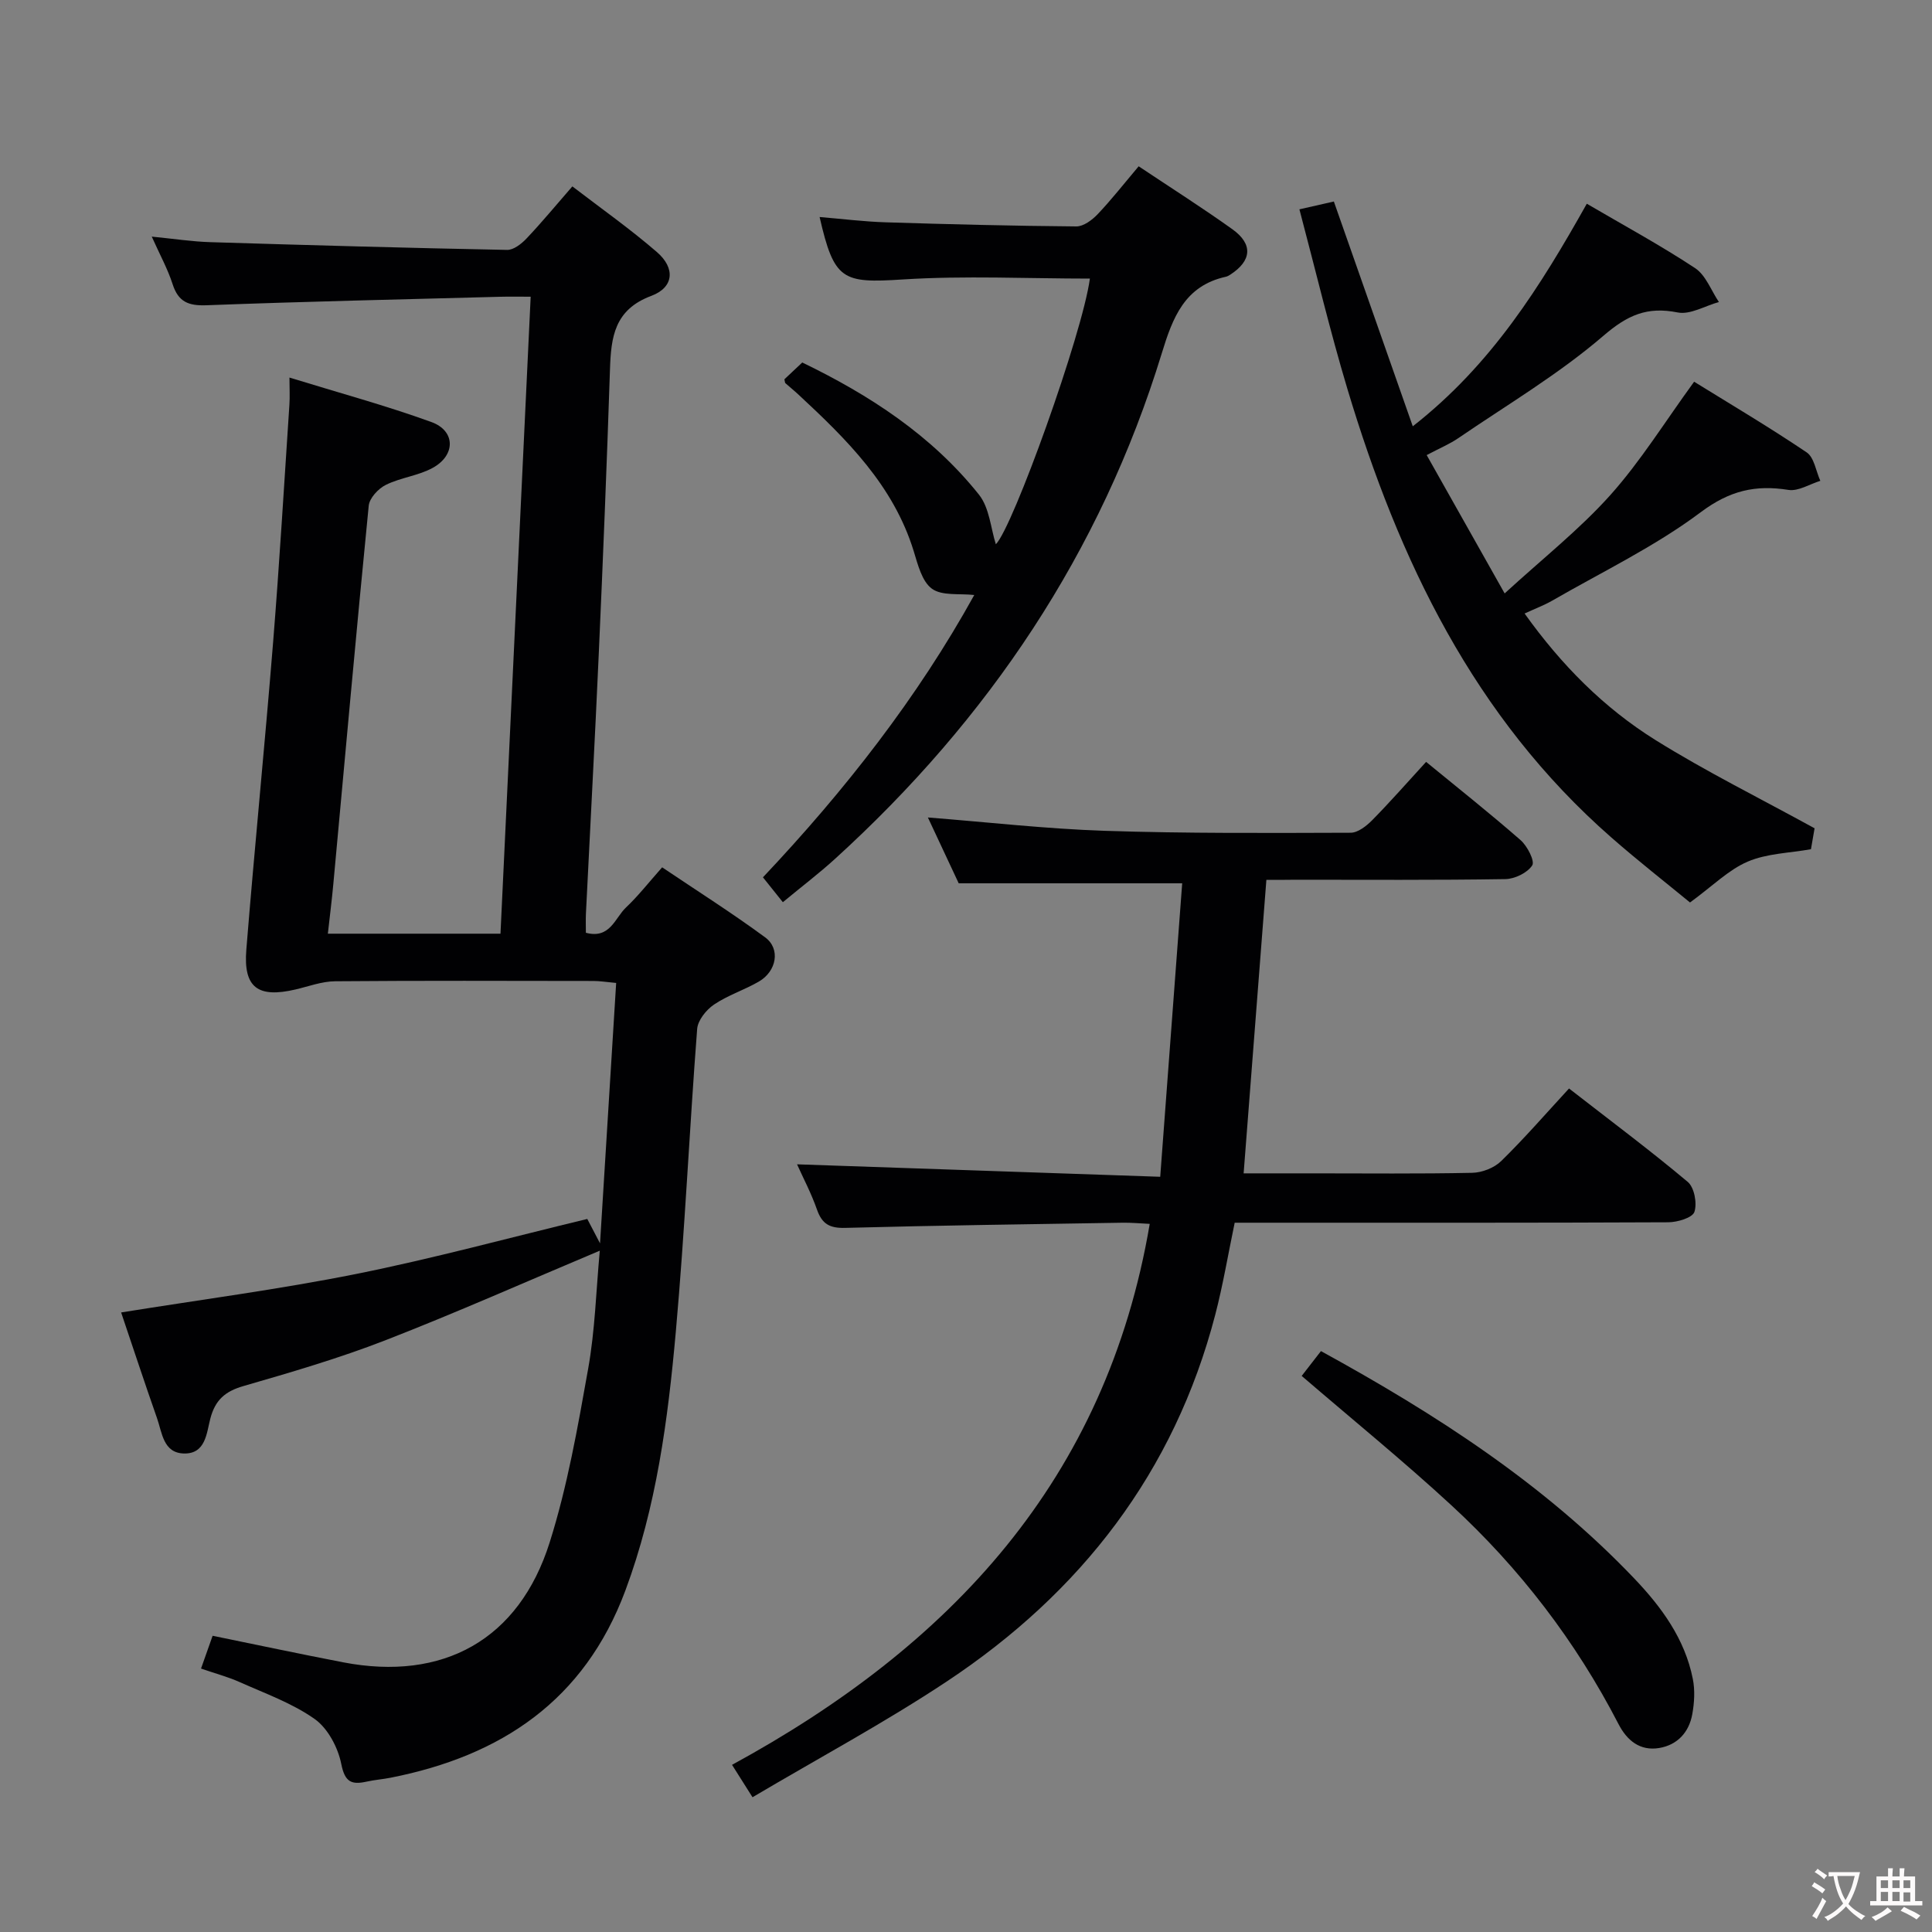 <svg enable-background="new 0 0 400 400" viewBox="0 0 400 400" xmlns="http://www.w3.org/2000/svg"><rect x="0" y="0" width="400" height="400" fill="#808080" stroke="none"/><g fill="#010103"><path d="m124.18 258.94c-15.34 6.45-29.75 12.86-44.42 18.56-9.57 3.72-19.48 6.61-29.36 9.47-3.79 1.09-5.84 2.88-6.85 6.72-.78 2.98-.95 7.34-5.46 7.24-4.3-.1-4.52-4.3-5.58-7.31-2.59-7.36-5.02-14.77-7.43-21.89 16.37-2.64 32.62-4.76 48.66-7.97 15.91-3.19 31.6-7.47 47.85-11.39.46.88 1.18 2.25 2.64 5.05 1.17-18.85 2.24-36.23 3.34-53.91-2.14-.2-3.41-.41-4.68-.41-17.83-.02-35.67-.09-53.5.06-2.74.02-5.48 1.06-8.21 1.7-7.79 1.82-10.82-.39-10.18-8.25 1.71-21.2 3.83-42.37 5.54-63.58 1.32-16.41 2.29-32.84 3.38-49.27.11-1.64.01-3.3.01-5.59 10.18 3.14 19.93 5.78 29.39 9.21 4.99 1.81 5.05 6.84.3 9.47-2.98 1.65-6.66 2.01-9.74 3.54-1.56.77-3.39 2.74-3.54 4.32-2.59 26.13-4.92 52.29-7.34 78.44-.3 3.27-.72 6.54-1.12 10.16h35.74c2.08-43.87 4.14-87.49 6.25-131.88-2.35 0-4.29-.04-6.23.01-20.29.54-40.59.99-60.88 1.76-3.74.14-5.84-.69-7.02-4.36-1-3.12-2.62-6.05-4.32-9.85 4.53.44 8.37 1.04 12.21 1.15 20.45.63 40.9 1.2 61.36 1.6 1.33.03 2.96-1.24 4-2.34 3.09-3.25 5.95-6.72 9.51-10.81 5.9 4.53 11.95 8.79 17.52 13.61 3.83 3.32 3.52 7.3-1.18 9.06-7.66 2.86-8.33 8.55-8.55 15.22-.65 19.62-1.44 39.24-2.32 58.86-.8 17.94-1.78 35.88-2.66 53.82-.06 1.29-.01 2.58-.01 3.96 5.02 1.34 6.01-3.07 8.3-5.23 2.53-2.39 4.69-5.16 7.49-8.32 7.17 4.83 14.44 9.43 21.34 14.51 3.2 2.36 2.37 7-1.31 9.14-3.01 1.75-6.44 2.83-9.3 4.77-1.61 1.09-3.34 3.25-3.48 5.04-1.61 20.89-2.55 41.84-4.42 62.7-1.63 18.17-4 36.27-10.45 53.59-8.48 22.75-25.71 34.23-48.61 38.74-1.63.32-3.3.44-4.92.8-3.13.69-4.53.15-5.28-3.63-.67-3.4-2.77-7.38-5.5-9.32-4.66-3.3-10.27-5.29-15.56-7.66-2.39-1.07-4.96-1.75-7.98-2.79.85-2.39 1.59-4.51 2.4-6.79 9.2 1.88 18.08 3.77 27 5.49 20.71 3.99 36.42-4.65 42.78-24.81 3.68-11.65 5.81-23.83 7.96-35.9 1.44-8.01 1.65-16.19 2.42-24.51z"/><path d="m262.19 182.17c-1.59 20.51-3.13 40.35-4.71 60.76h14.32c11 0 22 .12 32.99-.11 2.05-.04 4.56-1.01 6.01-2.43 4.76-4.65 9.13-9.69 14.05-15.03 8.81 6.85 16.88 12.87 24.58 19.34 1.36 1.14 1.97 4.43 1.38 6.21-.41 1.22-3.51 2.14-5.41 2.15-27.83.13-55.65.09-83.48.09-1.98 0-3.96 0-6.29 0-1.36 6.51-2.41 12.84-4.02 19.03-8.49 32.62-27.81 57.53-55.56 75.93-12.84 8.52-26.48 15.84-40.25 23.99-1.67-2.64-2.86-4.52-4.24-6.71 45.21-24.63 77.47-58.96 86.48-112-2.12-.1-3.86-.27-5.61-.24-19.14.31-38.29.56-57.42 1.07-3.21.09-4.81-.78-5.86-3.78-1.19-3.4-2.89-6.62-4.13-9.38 24.73.85 49.36 1.69 75.19 2.58 1.57-20.9 3.06-40.83 4.55-60.76-15.87 0-30.58 0-46.27 0-1.79-3.82-4.07-8.69-6.38-13.63 12.49.98 24.52 2.36 36.58 2.76 16.97.56 33.96.45 50.94.4 1.51 0 3.28-1.4 4.47-2.6 3.73-3.79 7.24-7.79 11.16-12.07 6.64 5.45 13.24 10.67 19.57 16.21 1.39 1.22 2.98 4.33 2.4 5.22-1 1.54-3.61 2.81-5.57 2.84-14.49.23-28.99.13-43.49.13-1.8.03-3.61.03-5.98.03z"/><path d="m269.03 43.34c3.19-.72 5.23-1.19 7.13-1.62 5.43 15.47 10.74 30.58 16.34 46.54 16.35-12.78 26.46-29.05 36.03-46.08 7.6 4.45 15.22 8.58 22.42 13.33 2.22 1.47 3.32 4.63 4.93 7.02-2.86.79-5.94 2.68-8.54 2.16-6.32-1.26-10.37.53-15.37 4.83-9.26 7.96-19.93 14.28-30.07 21.21-1.76 1.2-3.77 2.04-6.52 3.49 5.19 9.2 10.27 18.21 16.14 28.64 7.94-7.28 15.53-13.27 21.88-20.36 6.27-7.01 11.29-15.15 17.35-23.47 7.45 4.61 15.53 9.39 23.3 14.63 1.56 1.05 1.92 3.88 2.83 5.89-2.21.68-4.55 2.2-6.6 1.88-6.85-1.09-12.18.14-18.15 4.61-9.49 7.11-20.4 12.34-30.75 18.31-1.69.97-3.54 1.66-5.73 2.67 7.65 10.71 16.45 19.55 27.07 26.18 10.5 6.55 21.64 12.06 32.97 18.29-.13.76-.44 2.53-.75 4.33-4.47.8-9.14.87-13.1 2.57-3.97 1.7-7.24 5.03-11.94 8.46-4.9-4.03-10.73-8.59-16.28-13.45-28.45-24.91-44.03-57.47-54.65-92.86-3.62-12.07-6.53-24.33-9.94-37.2z"/><path d="m235.75 34.43c6.74 4.5 13.19 8.59 19.4 13.03 4.33 3.1 4.01 6.54-.46 9.42-.28.18-.58.35-.9.42-8.53 1.89-11 8.45-13.27 15.89-12.64 41.23-35.87 75.74-67.65 104.64-3.31 3.01-6.88 5.72-10.79 8.96-1.5-1.88-2.79-3.49-4.12-5.15 16.98-17.99 31.99-37.18 43.75-58.45-3.06-.35-6.65.22-8.75-1.29-2.07-1.49-2.93-4.99-3.78-7.77-4.2-13.66-13.91-23.19-23.95-32.51-.85-.79-1.76-1.51-2.62-2.28-.1-.09-.09-.31-.21-.81 1.05-.99 2.23-2.1 3.7-3.48 13.96 6.75 26.81 15.11 36.59 27.37 2.18 2.74 2.44 7 3.49 10.26 3.51-3.45 17.91-43.49 19.47-55-12.91 0-25.89-.64-38.77.18-12.47.8-14.18.2-17.19-12.93 4.67.39 9.2.96 13.74 1.1 13.13.41 26.27.74 39.41.85 1.48.01 3.26-1.32 4.4-2.51 2.85-3 5.42-6.28 8.51-9.94z"/><path d="m269.5 284.87c1.35-1.73 2.64-3.41 3.99-5.14 23.8 13.05 46.21 27.51 64.86 47.07 5.64 5.91 10.49 12.52 12.13 20.8.47 2.34.32 4.93-.11 7.3-.67 3.74-3.07 6.38-6.87 7.01-3.95.65-6.64-1.55-8.39-4.93-8.86-17.16-20.46-32.29-34.63-45.34-9.88-9.11-20.32-17.61-30.98-26.77z"/></g><path d="m377.9 391.2c-.2.3-.4.5-.6.8-.7-.6-1.4-1-2.2-1.5.2-.3.4-.5.5-.8.6.4 1.4.8 2.3 1.5zm-1.8 6.1c-.2-.2-.5-.4-.9-.6.4-.6.8-1.2 1.2-1.9s.7-1.3.9-1.9c.3.3.5.5.8.7-.7 1.3-1.4 2.6-2 3.7zm2.2-9c-.3.3-.5.5-.6.8-.6-.6-1.3-1.1-2-1.5.3-.3.5-.5.6-.7.6.5 1.3.9 2 1.4zm.3.2v-.9h2 4.5c-.3 1.3-.6 2.5-1 3.6s-.9 2.1-1.4 3c.4.5 1 1 1.6 1.4s1.2.8 1.9 1.1c-.3.2-.5.4-.8.8-.4-.3-1-.7-1.6-1.2s-1.2-1.1-1.6-1.6c-.5.6-1.1 1.1-1.7 1.6s-1.4.9-2.1 1.4c-.1-.3-.3-.5-.7-.8.6-.2 1.2-.5 1.9-1s1.4-1.1 2-1.8c-.5-.8-.9-1.6-1.2-2.5s-.6-2-.8-3.2c-.4.1-.7.1-1 .1zm2.5 2.7c.3 1 .7 1.7 1 2.2.3-.5.6-1.1 1-2s.6-1.9.9-3h-3.2-.4c.1.9.3 1.8.7 2.8z" fill="#fcfafa"/><path d="m396.5 388.5v1.5 3.6h1.5v.9c-.4 0-1 0-1.7 0h-7.9c-.5 0-.9 0-1.2 0v-.9h1.3v-3.5c0-.7 0-1.2 0-1.6h2.4c0-.8 0-1.4 0-1.7h1c0 .3-.1.8-.1 1.7h1.5c0-.8 0-1.4 0-1.7h1c0 .3-.1.9-.1 1.7zm-8.2 9.2c-.2-.3-.5-.5-.8-.8.8-.3 1.4-.6 1.9-.9s1-.7 1.4-1.1c.3.3.6.5.9.8-1.6 1-2.8 1.6-3.4 2zm2.6-6.8v-1.6h-1.5v1.6zm0 2.7v-1.9h-1.5v1.9zm2.4-2.7v-1.6h-1.5v1.6zm0 2.7v-1.9h-1.5v1.9zm.2 2 .7-.8c.4.2.9.5 1.6.8s1.3.7 1.8 1c-.3.3-.5.5-.8.8-.4-.3-1.5-1-3.3-1.8zm2-4.7v-1.6h-1.4v1.6zm0 2.8v-1.9h-1.4v1.9z" fill="#fcfafa"/></svg>